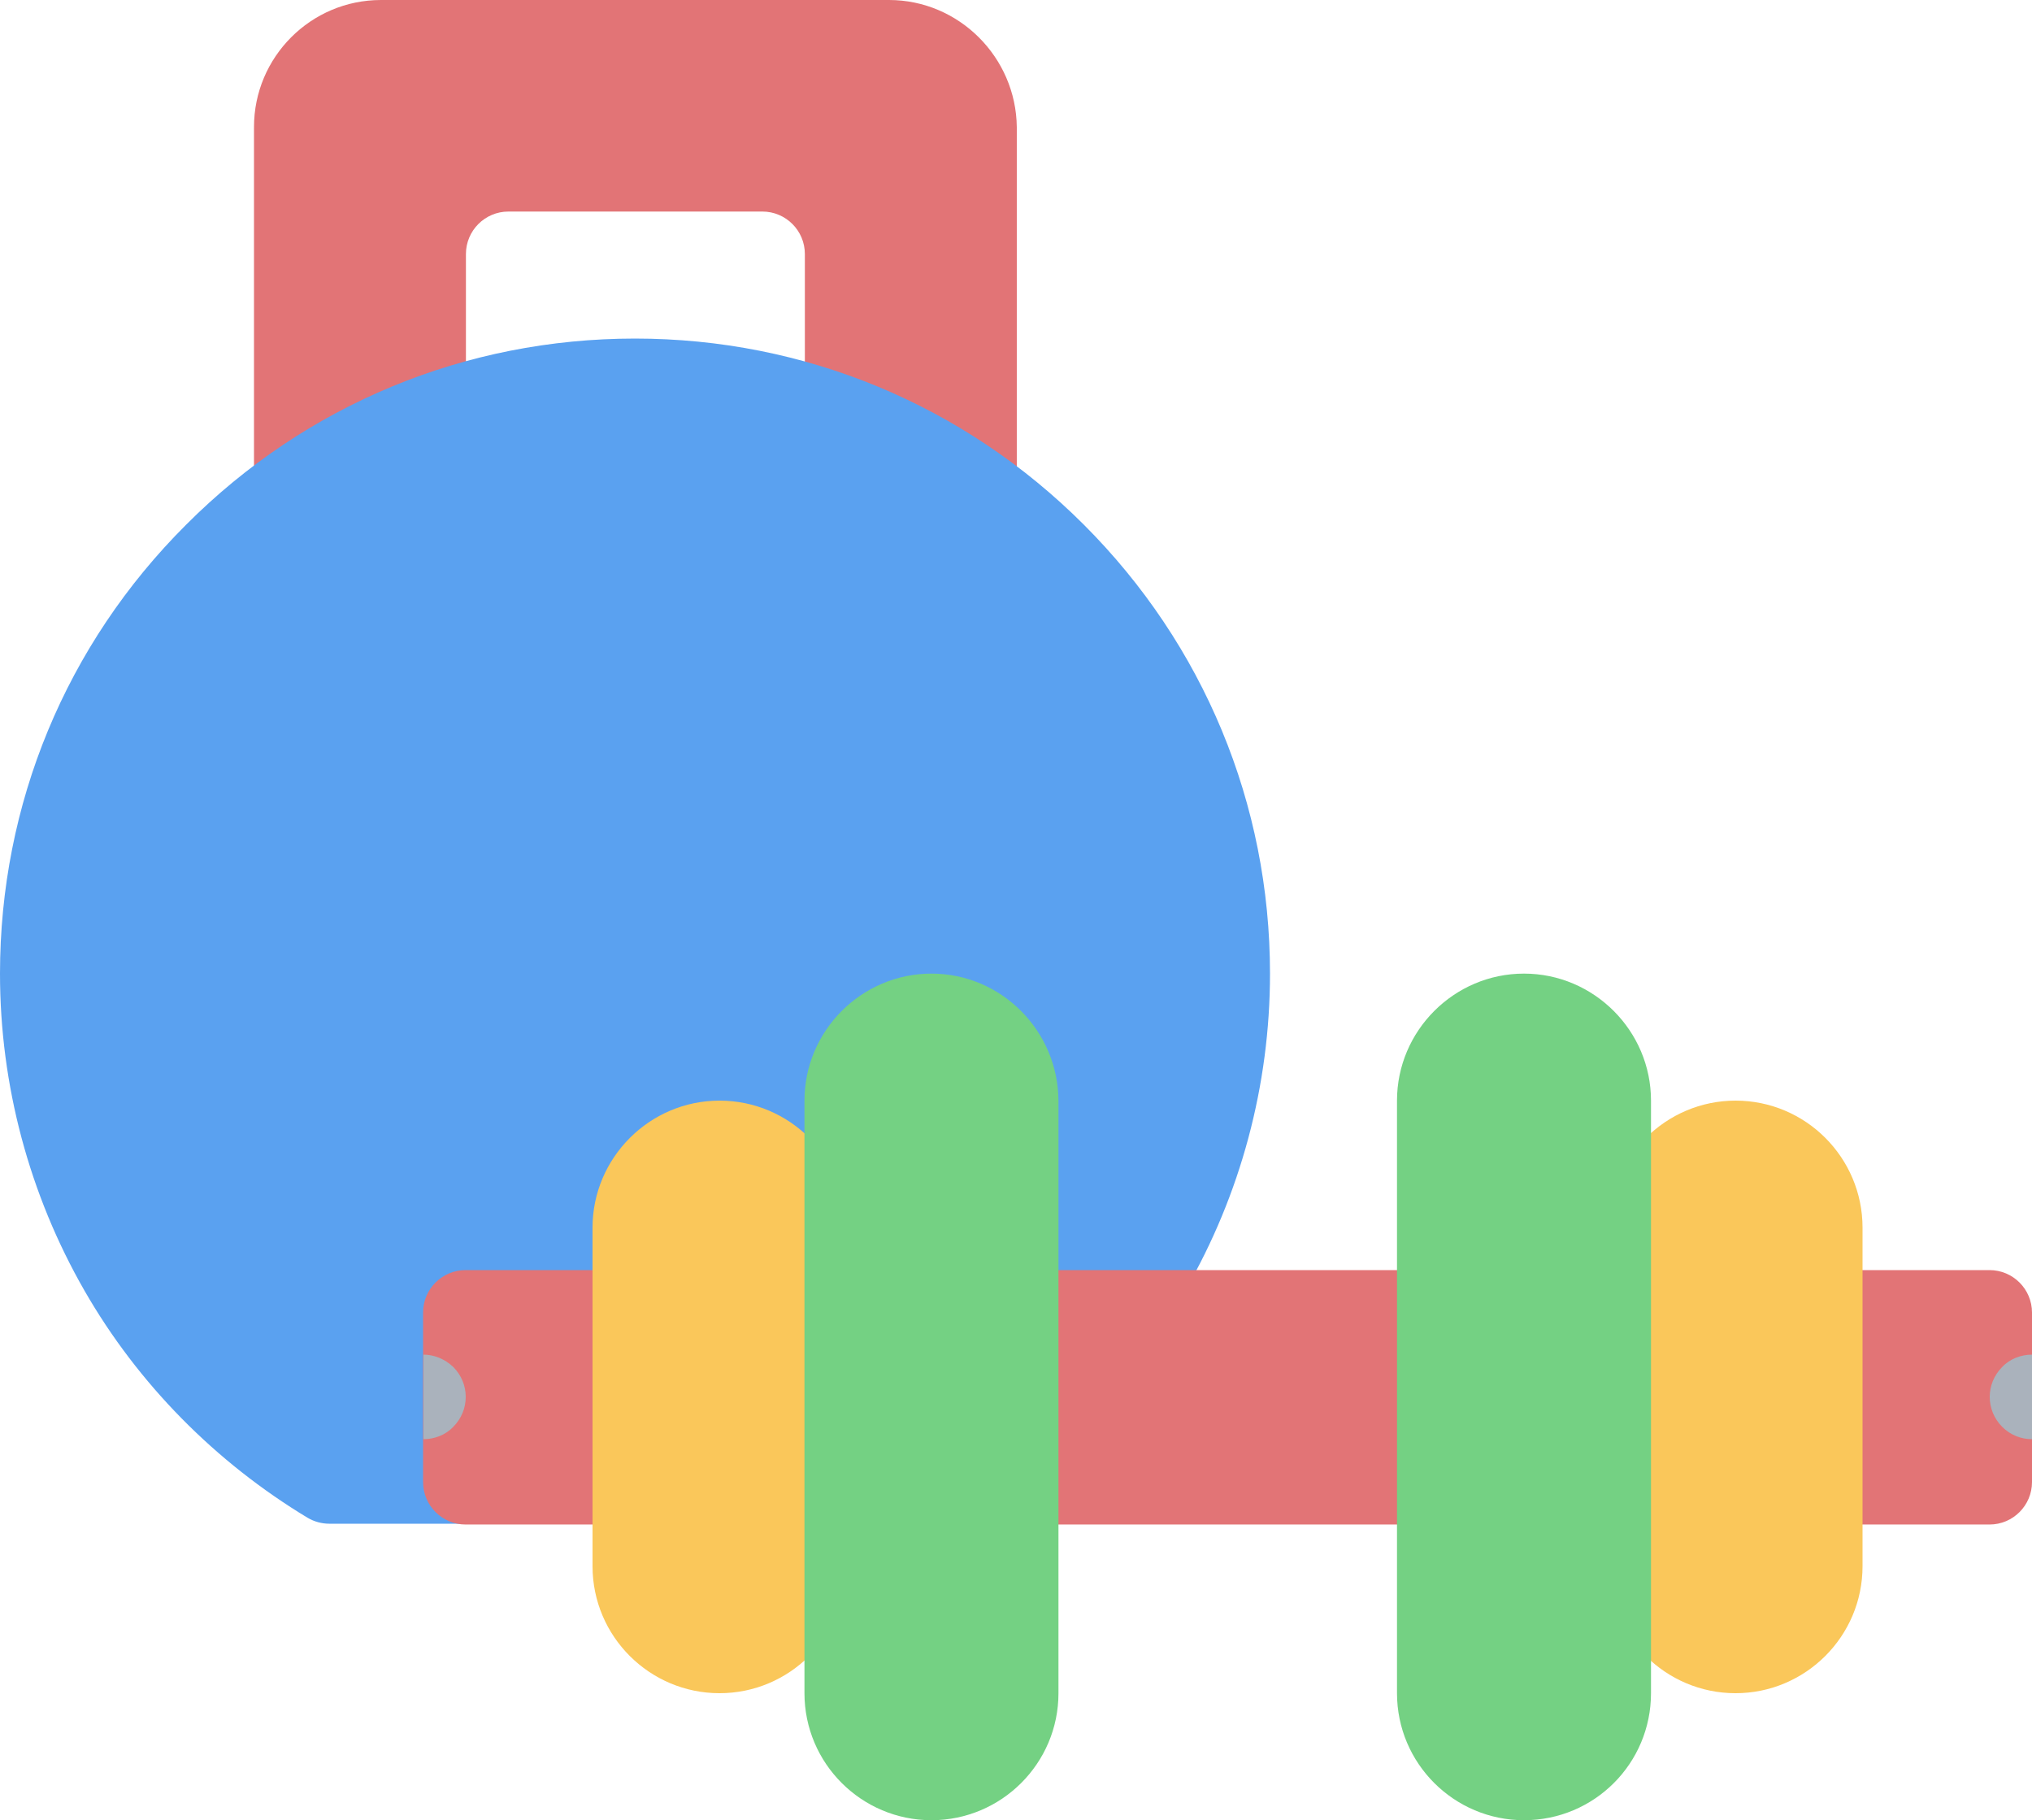<?xml version="1.0" encoding="utf-8"?>
<!-- Generator: Adobe Illustrator 18.1.1, SVG Export Plug-In . SVG Version: 6.00 Build 0)  -->
<svg version="1.1" id="Layer_1" xmlns="http://www.w3.org/2000/svg" xmlns:xlink="http://www.w3.org/1999/xlink" x="0px" y="0px"
	 viewBox="0 0 512 458.6" enable-background="new 0 0 512 458.6" xml:space="preserve">
<g>
	<defs>
		<rect id="SVGID_1_" width="512" height="458.6"/>
	</defs>
	<clipPath id="SVGID_2_">
		<use xlink:href="#SVGID_1_"  overflow="visible"/>
	</clipPath>
	<path clip-path="url(#SVGID_2_)" fill="#E27476" d="M224,0H96C78.3,0,64,14.4,64,32v96c0,17.7,12,32,26.7,32
		c14.7,0,26.7-14.3,26.7-32V64c0-5.9,4.8-10.7,10.7-10.7h64c5.9,0,10.7,4.8,10.7,10.7v64c0,17.7,12,32,26.7,32
		c14.7,0,26.7-14.3,26.7-32V32C256,14.4,241.6,0,224,0"/>
	<path clip-path="url(#SVGID_2_)" fill="#5AA1F0" d="M273.1,132.2C242.9,102,202.7,85.3,160,85.3c-42.7,0-82.9,16.6-113.1,46.9
		C16.6,162.4,0,202.6,0,245.3c0,28.1,7.4,55.7,21.3,79.9c13.5,23.5,33,43.2,56.2,57.2c1.7,1,3.6,1.5,5.5,1.5h153.9
		c2,0,3.8-0.5,5.5-1.5c23.2-14,42.6-33.8,56.2-57.2c14-24.2,21.4-51.8,21.4-79.9C320,202.6,303.3,162.4,273.1,132.2"/>
	<path clip-path="url(#SVGID_2_)" fill="#E27476" d="M501.3,320h-384c-5.9,0-10.7,4.8-10.7,10.7v42.7c0,5.9,4.8,10.7,10.7,10.7h384
		c5.9,0,10.7-4.8,10.7-10.7v-42.7C512,324.8,507.2,320,501.3,320"/>
	<path clip-path="url(#SVGID_2_)" fill="#FAC75A" d="M181.3,277.3c-17.6,0-32,14.4-32,32v85.3c0,17.7,14.4,32,32,32s32-14.3,32-32
		v-85.3C213.3,291.7,199,277.3,181.3,277.3"/>
	<path clip-path="url(#SVGID_2_)" fill="#74D183" d="M234.7,245.3c-17.6,0-32,14.4-32,32v149.3c0,17.7,14.4,32,32,32
		c17.6,0,32-14.3,32-32V277.3C266.6,259.7,252.3,245.3,234.7,245.3"/>
	<path clip-path="url(#SVGID_2_)" fill="#FAC75A" d="M437.3,277.3c-17.6,0-32,14.4-32,32v85.3c0,17.7,14.4,32,32,32
		c17.6,0,32-14.3,32-32v-85.3C469.3,291.7,455,277.3,437.3,277.3"/>
	<path clip-path="url(#SVGID_2_)" fill="#74D183" d="M384,245.3c-17.6,0-32,14.4-32,32v149.3c0,17.7,14.4,32,32,32
		c17.7,0,32-14.3,32-32V277.3C416,259.7,401.6,245.3,384,245.3"/>
	<path clip-path="url(#SVGID_2_)" fill="#AAB2BC" d="M512,341.3c-2.7,0-5.5,1-7.5,3.1c-4.2,4.2-4.2,10.9,0,15.1
		c2.1,2.1,4.8,3.1,7.5,3.1V341.3z"/>
	<path clip-path="url(#SVGID_2_)" fill="#AAB2BC" d="M106.7,341.3v21.3c2.7,0,5.5-1,7.5-3.1c4.2-4.2,4.2-10.9,0-15.1
		C112.1,342.4,109.4,341.3,106.7,341.3"/>
</g>
</svg>
